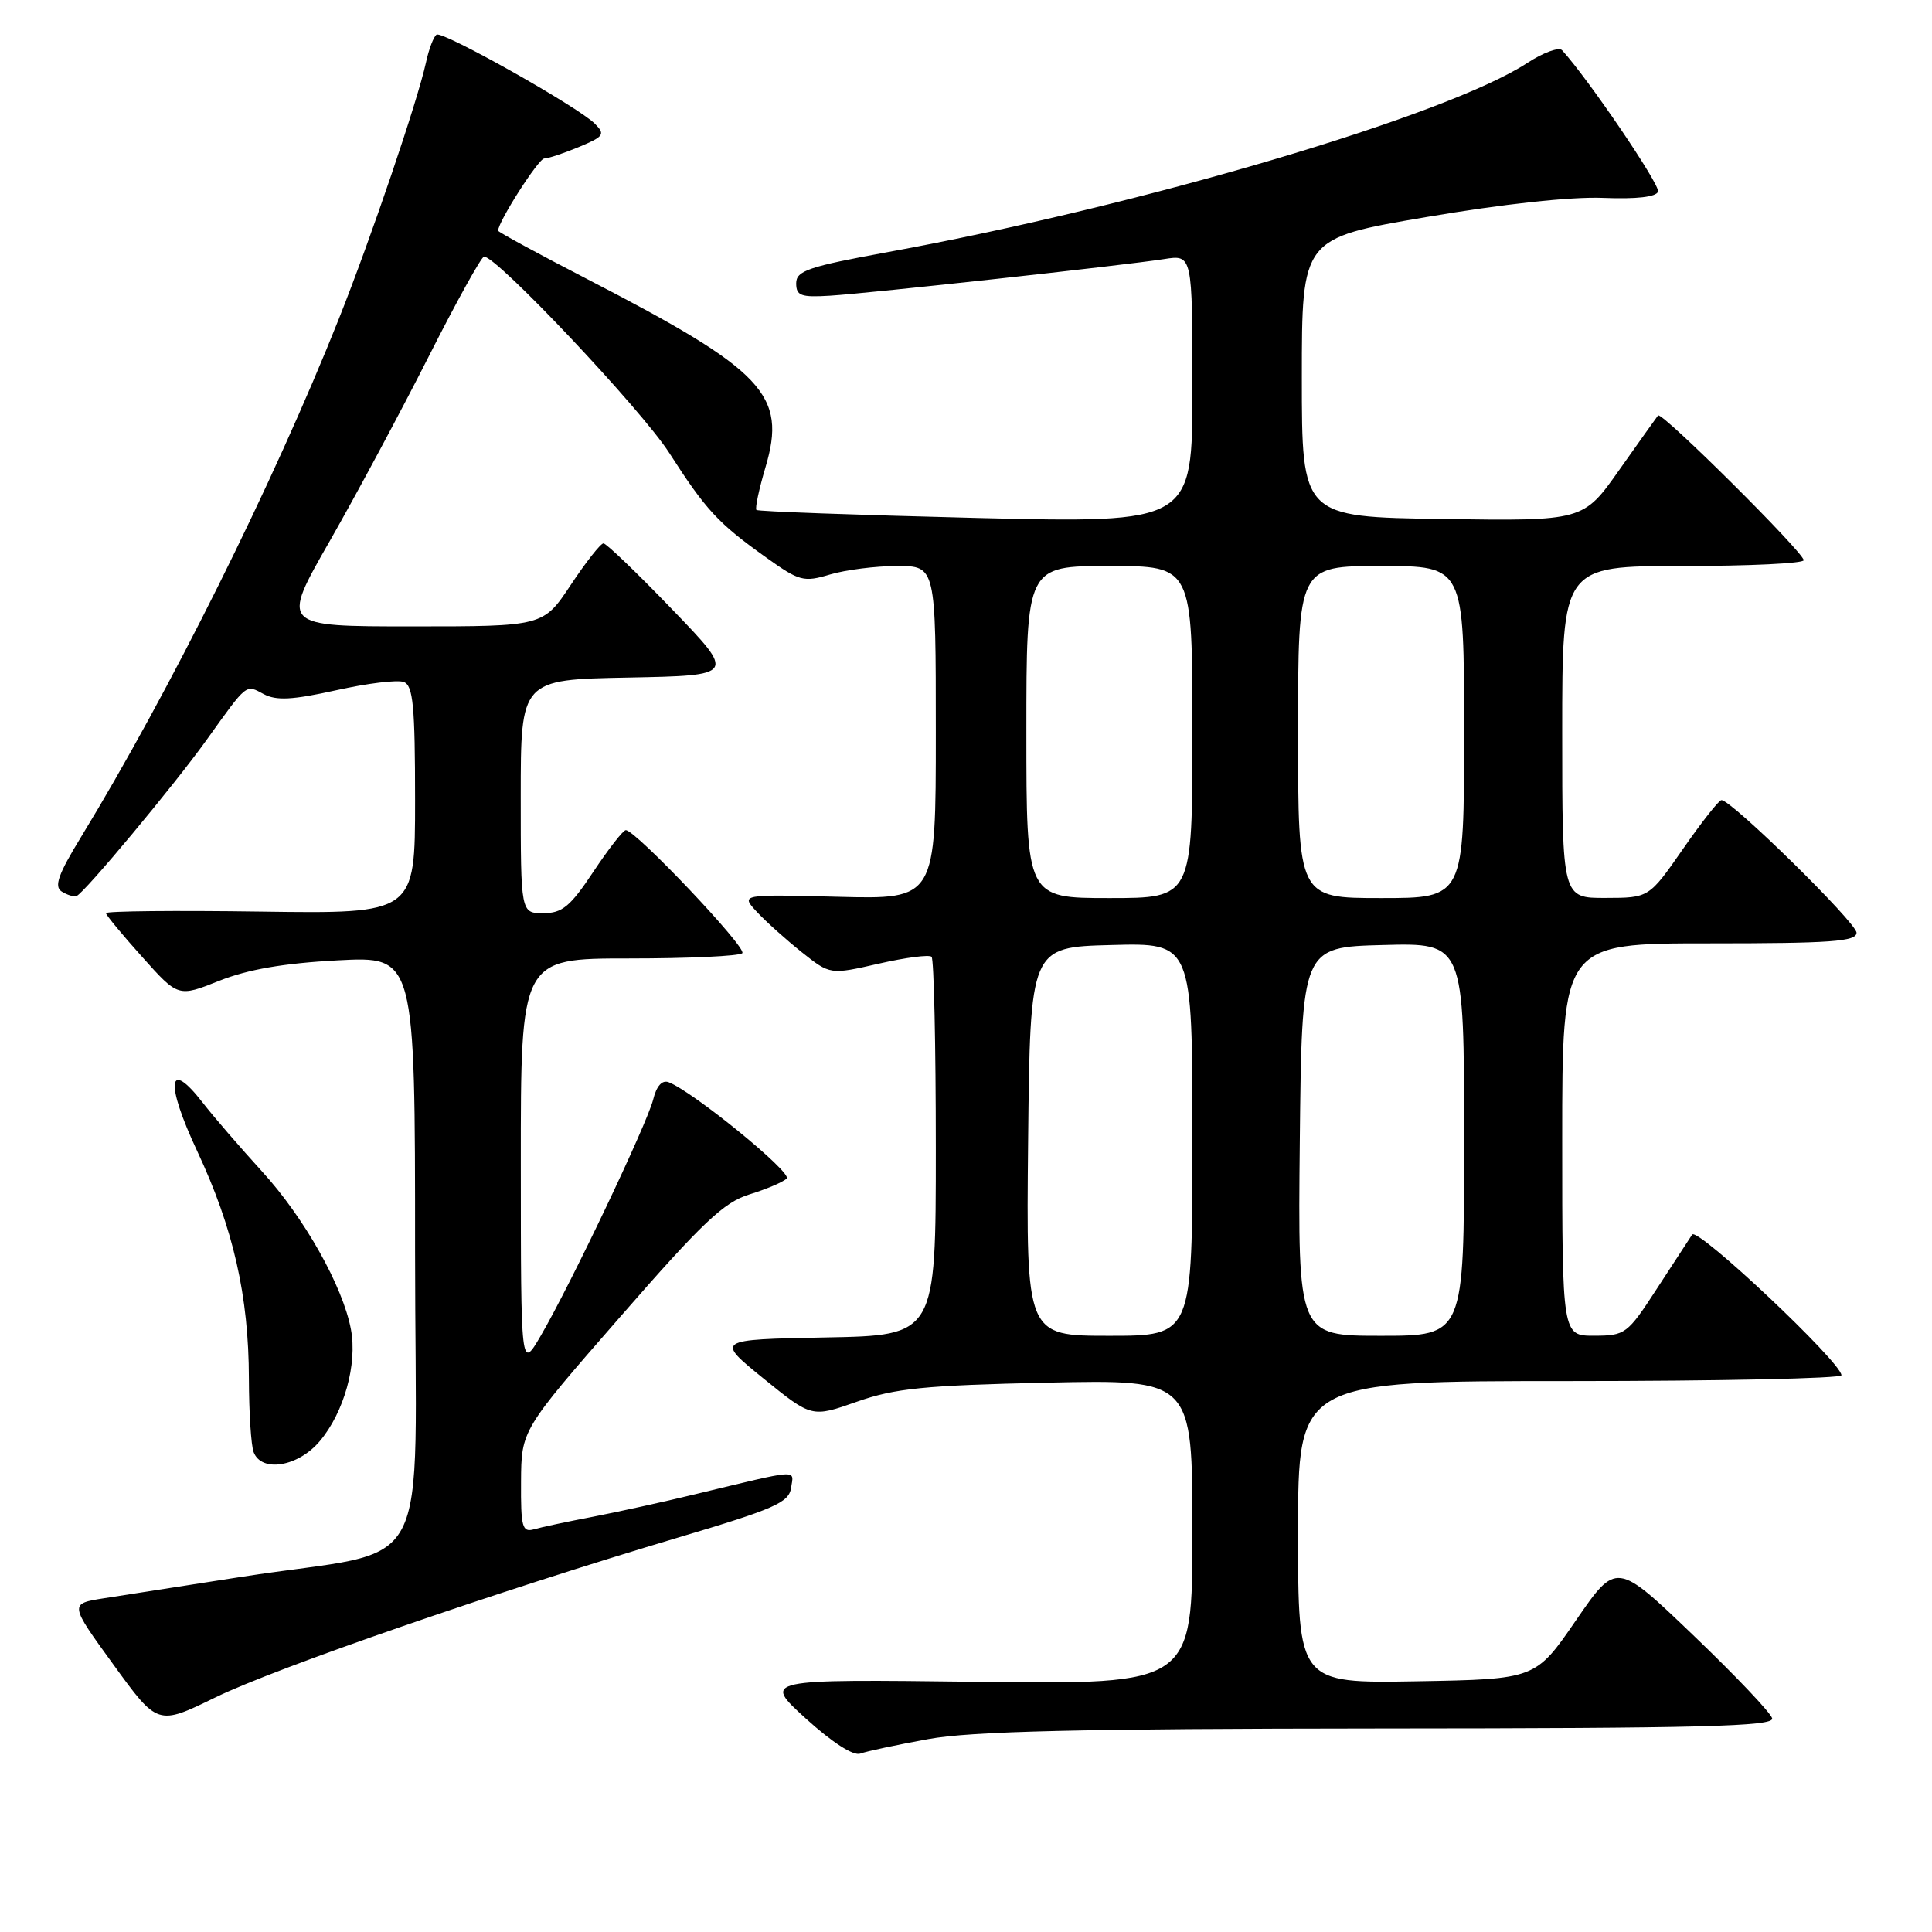 <?xml version="1.0" encoding="UTF-8" standalone="no"?>
<!DOCTYPE svg PUBLIC "-//W3C//DTD SVG 1.1//EN" "http://www.w3.org/Graphics/SVG/1.1/DTD/svg11.dtd" >
<svg xmlns="http://www.w3.org/2000/svg" xmlns:xlink="http://www.w3.org/1999/xlink" version="1.1" viewBox="0 0 256 256">
 <g >
 <path fill="currentColor"
d=" M 123.00 230.44 C 128.71 229.40 143.01 229.06 182.82 229.03 C 225.44 229.01 235.09 228.76 234.82 227.69 C 234.65 226.97 229.93 222.00 224.34 216.65 C 214.18 206.92 214.18 206.92 208.82 214.71 C 203.47 222.50 203.47 222.50 187.74 222.78 C 172.00 223.05 172.00 223.05 172.00 203.03 C 172.00 183.00 172.00 183.00 208.00 183.00 C 227.80 183.00 244.00 182.65 244.00 182.23 C 244.00 180.53 224.91 162.54 224.22 163.59 C 223.82 164.19 221.70 167.45 219.50 170.83 C 215.64 176.77 215.35 176.98 211.25 176.99 C 207.00 177.00 207.00 177.00 207.00 151.00 C 207.00 125.00 207.00 125.00 226.50 125.00 C 242.61 125.00 246.00 124.76 246.00 123.59 C 246.00 122.27 229.41 105.98 228.10 106.02 C 227.77 106.02 225.47 108.94 223.00 112.50 C 218.50 118.97 218.50 118.97 212.75 118.98 C 207.00 119.00 207.00 119.00 207.00 97.00 C 207.00 75.00 207.00 75.00 223.00 75.00 C 231.80 75.00 239.00 74.65 239.00 74.23 C 239.00 73.20 220.16 54.48 219.70 55.05 C 219.50 55.30 217.19 58.55 214.56 62.27 C 209.79 69.04 209.79 69.04 191.15 68.77 C 172.50 68.50 172.50 68.50 172.50 50.04 C 172.50 31.57 172.50 31.57 189.00 28.76 C 199.12 27.03 208.17 26.05 212.41 26.22 C 216.83 26.40 219.46 26.10 219.70 25.39 C 220.00 24.51 210.49 10.50 206.99 6.66 C 206.57 6.20 204.49 6.96 202.36 8.35 C 191.73 15.30 151.25 27.27 117.61 33.41 C 107.11 35.33 105.50 35.88 105.50 37.54 C 105.50 39.19 106.13 39.42 110.00 39.18 C 115.33 38.85 148.86 35.17 154.25 34.33 C 158.00 33.74 158.00 33.74 158.00 51.53 C 158.00 69.32 158.00 69.32 129.30 68.63 C 113.51 68.24 100.43 67.77 100.23 67.57 C 100.03 67.36 100.57 64.82 101.43 61.92 C 104.29 52.30 101.27 49.11 77.90 37.03 C 71.35 33.65 66.00 30.74 66.00 30.57 C 66.00 29.38 71.36 21.00 72.12 21.00 C 72.64 21.00 74.71 20.31 76.72 19.47 C 80.03 18.09 80.23 17.80 78.81 16.38 C 76.58 14.15 58.68 4.08 57.85 4.59 C 57.47 4.83 56.83 6.48 56.45 8.26 C 55.31 13.46 49.14 31.61 44.86 42.35 C 36.23 64.02 22.42 91.75 10.75 110.89 C 7.71 115.86 7.14 117.47 8.17 118.13 C 8.90 118.59 9.79 118.86 10.14 118.73 C 11.15 118.36 23.13 103.99 27.42 97.98 C 32.81 90.46 32.53 90.68 34.94 91.97 C 36.61 92.86 38.74 92.75 44.55 91.46 C 48.66 90.54 52.69 90.05 53.51 90.37 C 54.74 90.84 55.00 93.58 55.00 106.01 C 55.00 121.08 55.00 121.08 34.50 120.79 C 23.22 120.63 14.02 120.72 14.04 121.00 C 14.07 121.28 16.23 123.89 18.85 126.81 C 23.61 132.13 23.61 132.13 29.05 129.96 C 32.85 128.45 37.61 127.63 44.75 127.25 C 55.00 126.71 55.00 126.71 55.00 165.77 C 55.00 210.47 57.97 204.90 32.00 208.94 C 24.57 210.09 16.40 211.36 13.83 211.77 C 9.17 212.50 9.17 212.50 15.03 220.57 C 20.89 228.65 20.89 228.65 28.53 224.92 C 36.64 220.97 65.97 210.84 90.00 203.69 C 102.65 199.93 104.54 199.09 104.82 197.15 C 105.19 194.66 106.21 194.60 92.00 198.02 C 87.88 199.02 81.80 200.35 78.50 200.99 C 75.20 201.62 71.71 202.36 70.75 202.64 C 69.20 203.08 69.00 202.34 69.04 196.32 C 69.08 189.50 69.08 189.50 82.17 174.50 C 93.10 161.96 95.92 159.30 99.32 158.26 C 101.55 157.57 103.77 156.63 104.24 156.16 C 105.01 155.39 91.85 144.65 88.60 143.40 C 87.74 143.07 86.99 143.89 86.55 145.69 C 85.75 148.90 75.59 170.26 71.65 177.00 C 69.02 181.50 69.02 181.50 69.01 154.25 C 69.00 127.00 69.00 127.00 83.33 127.00 C 91.22 127.00 97.98 126.69 98.36 126.30 C 99.03 125.63 84.22 110.00 82.92 110.00 C 82.57 110.00 80.64 112.48 78.63 115.50 C 75.56 120.13 74.50 121.00 71.99 121.00 C 69.00 121.00 69.00 121.00 69.00 105.53 C 69.00 90.05 69.00 90.05 83.25 89.78 C 97.50 89.50 97.50 89.50 89.07 80.75 C 84.44 75.94 80.34 72.00 79.96 72.00 C 79.59 72.00 77.64 74.47 75.63 77.50 C 71.98 83.00 71.98 83.00 54.60 83.00 C 37.22 83.00 37.22 83.00 43.66 71.75 C 47.20 65.56 53.11 54.54 56.80 47.25 C 60.48 39.97 63.79 34.01 64.14 34.00 C 65.86 33.99 85.01 54.29 88.67 60.00 C 93.55 67.60 95.15 69.33 101.52 73.87 C 105.93 77.02 106.48 77.17 109.99 76.12 C 112.05 75.51 116.04 75.00 118.87 75.00 C 124.00 75.00 124.00 75.00 124.00 97.08 C 124.00 119.16 124.00 119.16 111.06 118.83 C 98.12 118.50 98.12 118.50 100.31 120.85 C 101.51 122.14 104.19 124.54 106.25 126.18 C 110.00 129.16 110.00 129.16 116.44 127.69 C 119.99 126.88 123.14 126.47 123.44 126.78 C 123.75 127.08 124.00 138.50 124.00 152.14 C 124.00 176.95 124.00 176.95 109.40 177.22 C 94.81 177.50 94.81 177.50 101.18 182.67 C 107.56 187.84 107.56 187.84 113.53 185.74 C 118.58 183.96 122.47 183.57 138.75 183.21 C 158.00 182.79 158.00 182.79 158.00 203.00 C 158.00 223.20 158.00 223.20 129.52 222.85 C 101.05 222.50 101.05 222.50 106.77 227.71 C 110.28 230.89 113.08 232.70 114.00 232.36 C 114.83 232.05 118.88 231.19 123.00 230.44 Z  M 42.38 190.95 C 45.59 187.14 47.37 180.76 46.50 176.15 C 45.43 170.42 40.29 161.30 34.70 155.20 C 31.84 152.06 28.31 147.98 26.87 146.12 C 22.24 140.15 21.86 143.42 26.13 152.53 C 30.92 162.76 32.96 171.72 32.98 182.67 C 32.99 187.16 33.27 191.55 33.61 192.42 C 34.66 195.16 39.53 194.35 42.38 190.95 Z  M 136.23 151.25 C 136.50 125.50 136.50 125.50 147.25 125.22 C 158.00 124.93 158.00 124.93 158.00 150.97 C 158.00 177.00 158.00 177.00 146.98 177.00 C 135.97 177.00 135.97 177.00 136.23 151.25 Z  M 172.23 151.25 C 172.50 125.50 172.50 125.50 183.25 125.22 C 194.00 124.93 194.00 124.93 194.00 150.97 C 194.00 177.00 194.00 177.00 182.98 177.00 C 171.97 177.00 171.97 177.00 172.23 151.25 Z  M 136.00 97.00 C 136.00 75.00 136.00 75.00 147.00 75.00 C 158.00 75.00 158.00 75.00 158.00 97.00 C 158.00 119.00 158.00 119.00 147.00 119.00 C 136.00 119.00 136.00 119.00 136.00 97.00 Z  M 172.00 97.00 C 172.00 75.00 172.00 75.00 183.00 75.00 C 194.00 75.00 194.00 75.00 194.00 97.00 C 194.00 119.00 194.00 119.00 183.00 119.00 C 172.00 119.00 172.00 119.00 172.00 97.00 Z "/>
</g>
</svg>